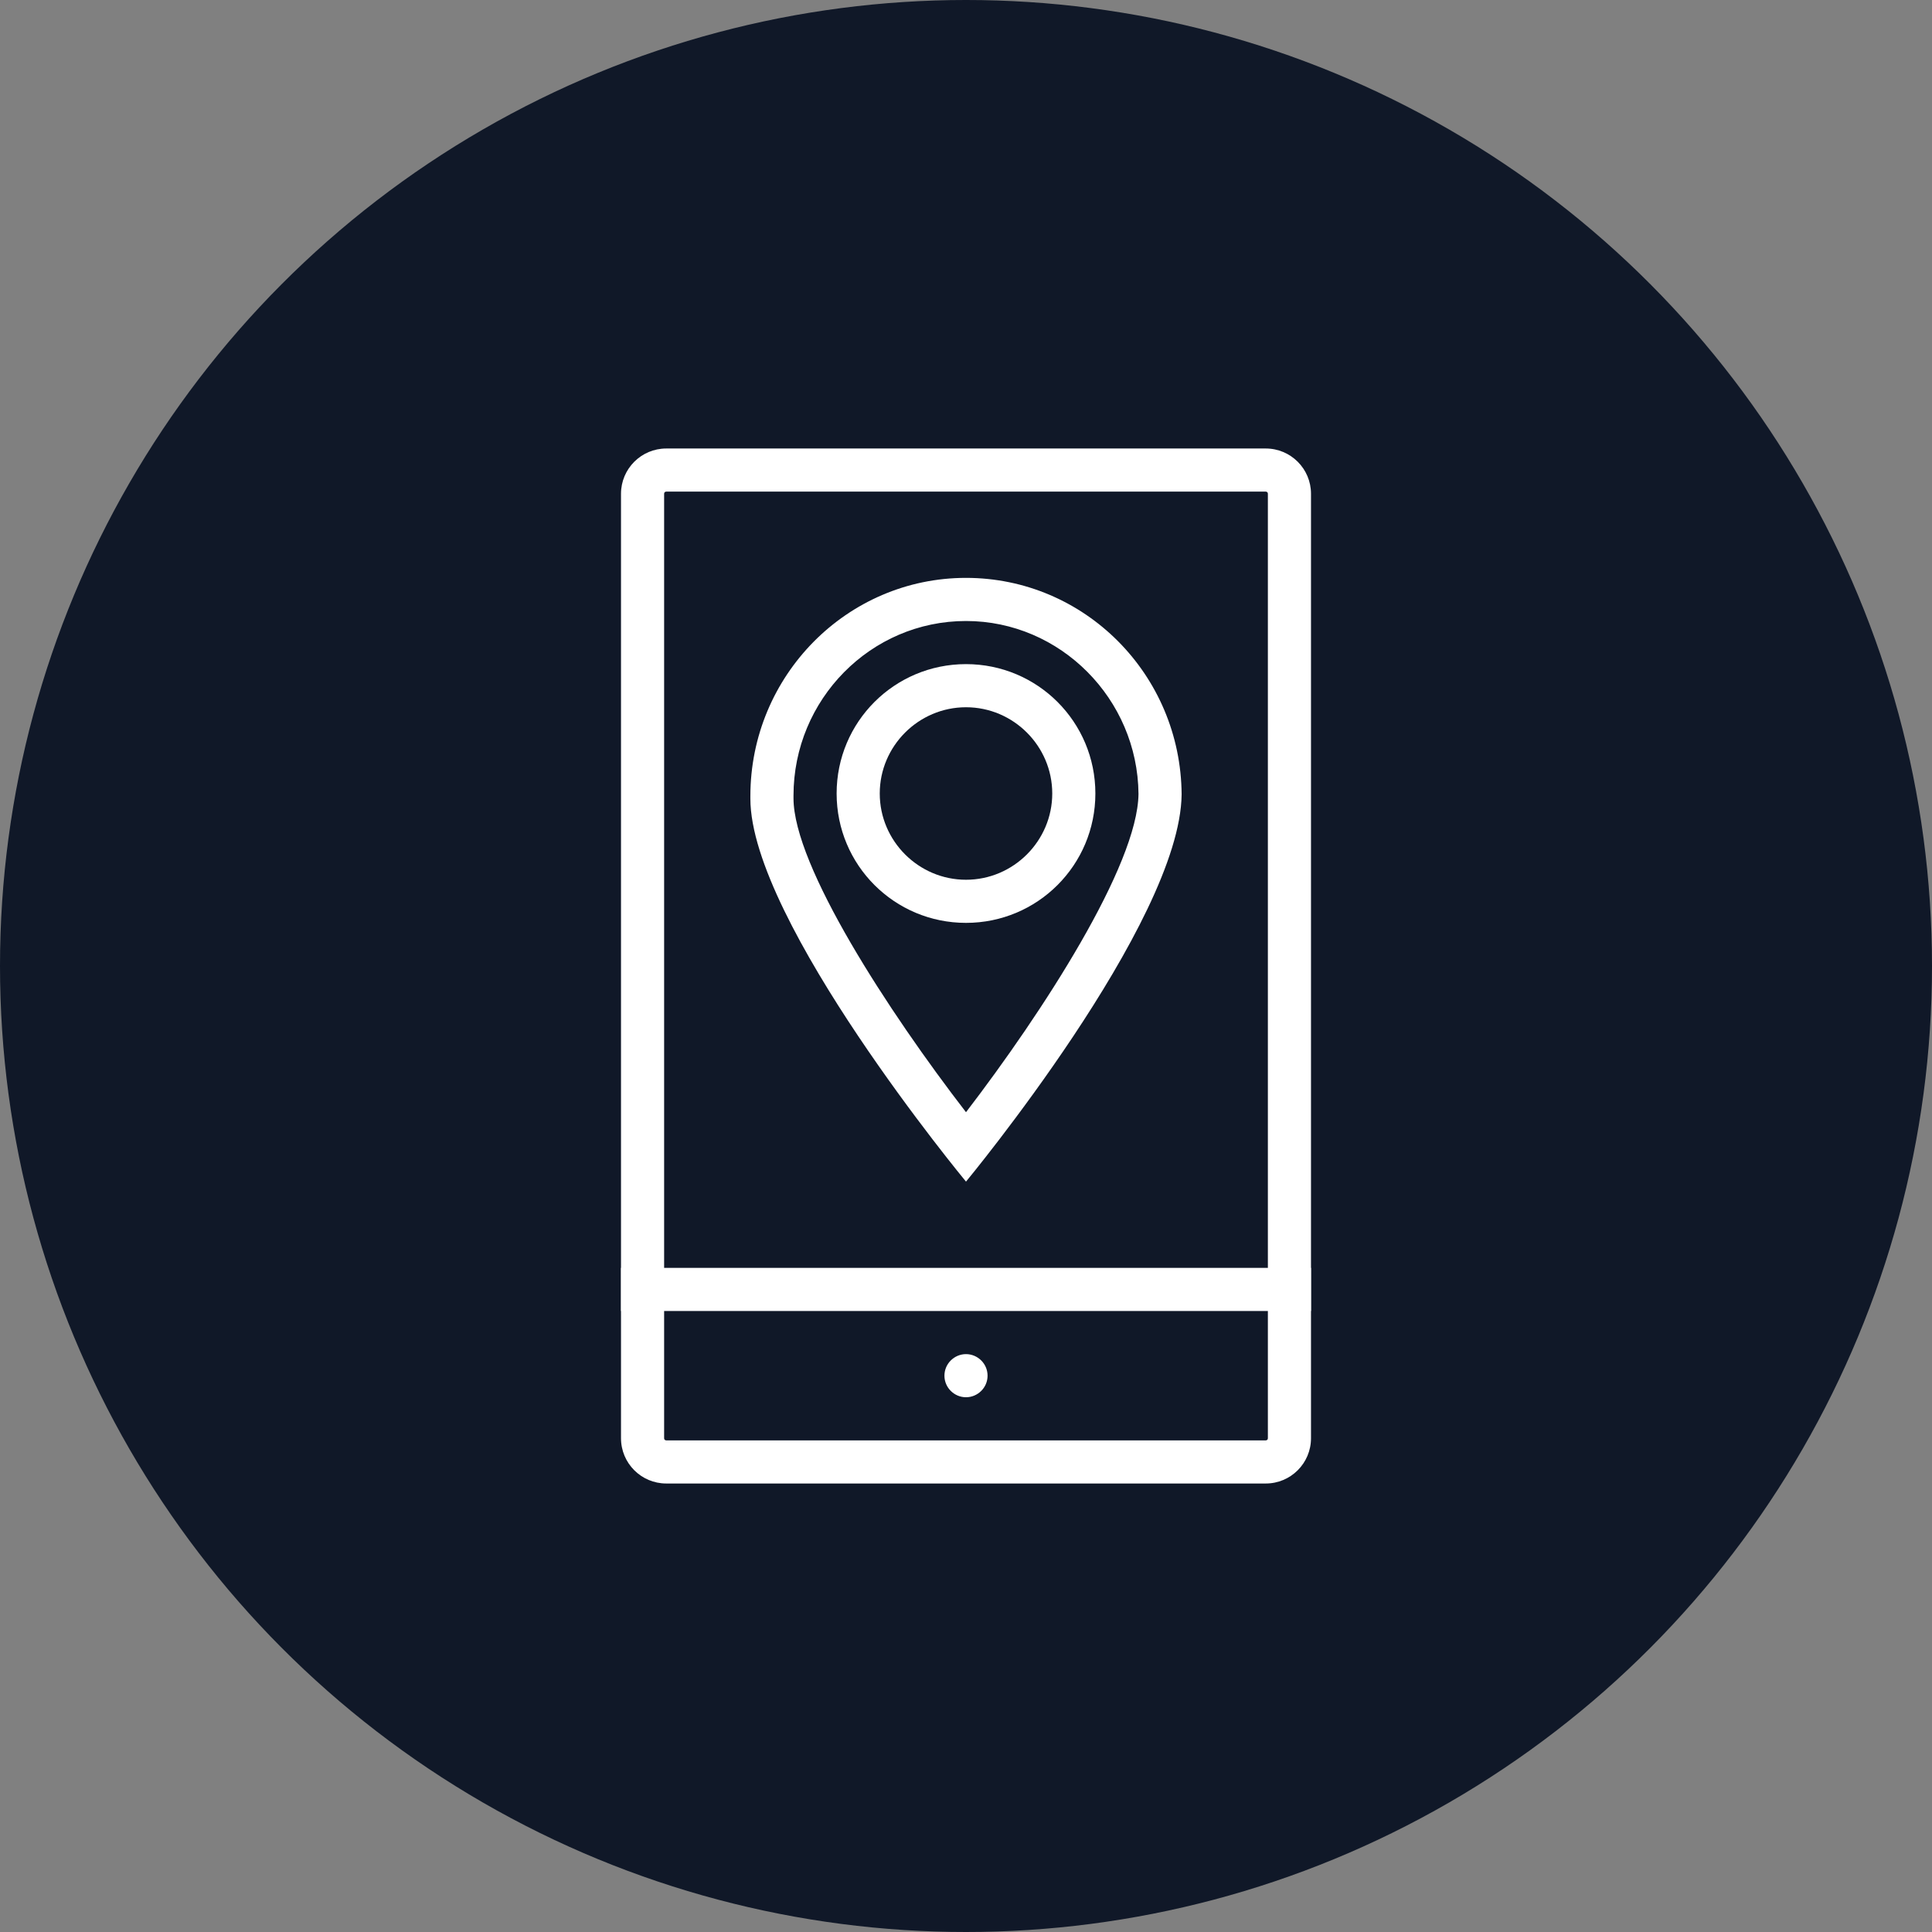 <?xml version="1.0" encoding="UTF-8"?>
<svg width="56px" height="56px" viewBox="0 0 56 56" version="1.1" xmlns="http://www.w3.org/2000/svg" xmlns:xlink="http://www.w3.org/1999/xlink">
    <rect x="0" y="0" width="56" height="56" fill="#808080" stroke="none"/>
    <!-- Generator: Sketch 57.1 (83088) - https://sketch.com -->
    <title>088-W56px</title>
    <desc>Created with Sketch.</desc>
    <g id="NEW_icons" stroke="none" stroke-width="1" fill="none" fill-rule="evenodd">
        <g id="icons_UD_new-Copy" transform="translate(-532, -11539)">
            <g id="088-W56px" transform="translate(532, 11539)">
                <circle id="Oval-Copy-588" fill="#101828" cx="28" cy="28" r="28"></circle>
                <g id="088-B32px-Copy-3" transform="translate(8, 8)">
                    <path d="M28.688,6.25 C28.725,6.25 28.75,6.275 28.75,6.312 L28.75,33.688 C28.75,33.725 28.725,33.75 28.688,33.75 L11.312,33.75 C11.275,33.75 11.25,33.725 11.25,33.688 L11.25,6.312 C11.25,6.275 11.275,6.25 11.312,6.25 L28.688,6.25 L28.688,6.25 Z M28.688,5 L11.312,5 C10.588,5 10,5.588 10,6.312 L10,33.688 C10,34.413 10.588,35 11.312,35 L28.688,35 C29.413,35 30,34.413 30,33.688 L30,6.312 C30,5.588 29.413,5 28.688,5 L28.688,5 Z" id="Shape" fill="#FFFFFF" fill-rule="nonzero"></path>
                    <path d="M20,32.5 C20.337,32.5 20.625,32.225 20.625,31.875 C20.625,31.525 20.337,31.25 20,31.25 C19.663,31.25 19.375,31.525 19.375,31.875 C19.375,32.225 19.663,32.5 20,32.5" id="Path" fill="#FFFFFF" fill-rule="nonzero"></path>
                    <rect id="Rectangle" fill="#FFFFFF" fill-rule="nonzero" x="10" y="28.75" width="20" height="1.25"></rect>
                    <path d="M20,10 C22.738,10 24.975,12.262 25,15.012 C24.975,17.087 22.225,21.337 20,24.238 C17.762,21.337 15,17.1 15,15.137 L15,15.062 C15,12.275 17.238,10 20,10 L20,10 Z M20,8.75 L20,8.75 C16.55,8.75 13.75,11.588 13.75,15.075 L13.75,15.15 C13.75,18.7 20,26.25 20,26.25 C20,26.25 26.212,18.75 26.25,15.025 C26.225,11.55 23.438,8.75 20,8.75 L20,8.75 Z" id="Shape" fill="#FFFFFF" fill-rule="nonzero"></path>
                    <path d="M20,12.5 C21.375,12.5 22.5,13.625 22.5,15 C22.5,16.375 21.375,17.5 20,17.5 C18.625,17.5 17.5,16.375 17.5,15 C17.5,13.625 18.625,12.5 20,12.5 L20,12.5 Z M20,11.25 C17.925,11.25 16.25,12.925 16.25,15 C16.25,17.075 17.925,18.75 20,18.75 C22.075,18.75 23.75,17.075 23.75,15 C23.75,12.925 22.075,11.25 20,11.25 L20,11.25 Z" id="Shape" fill="#FFFFFF" fill-rule="nonzero"></path>
                    <rect id="Rectangle" x="0" y="0" width="40" height="40"></rect>
                </g>
            </g>
        </g>
    </g>
</svg>